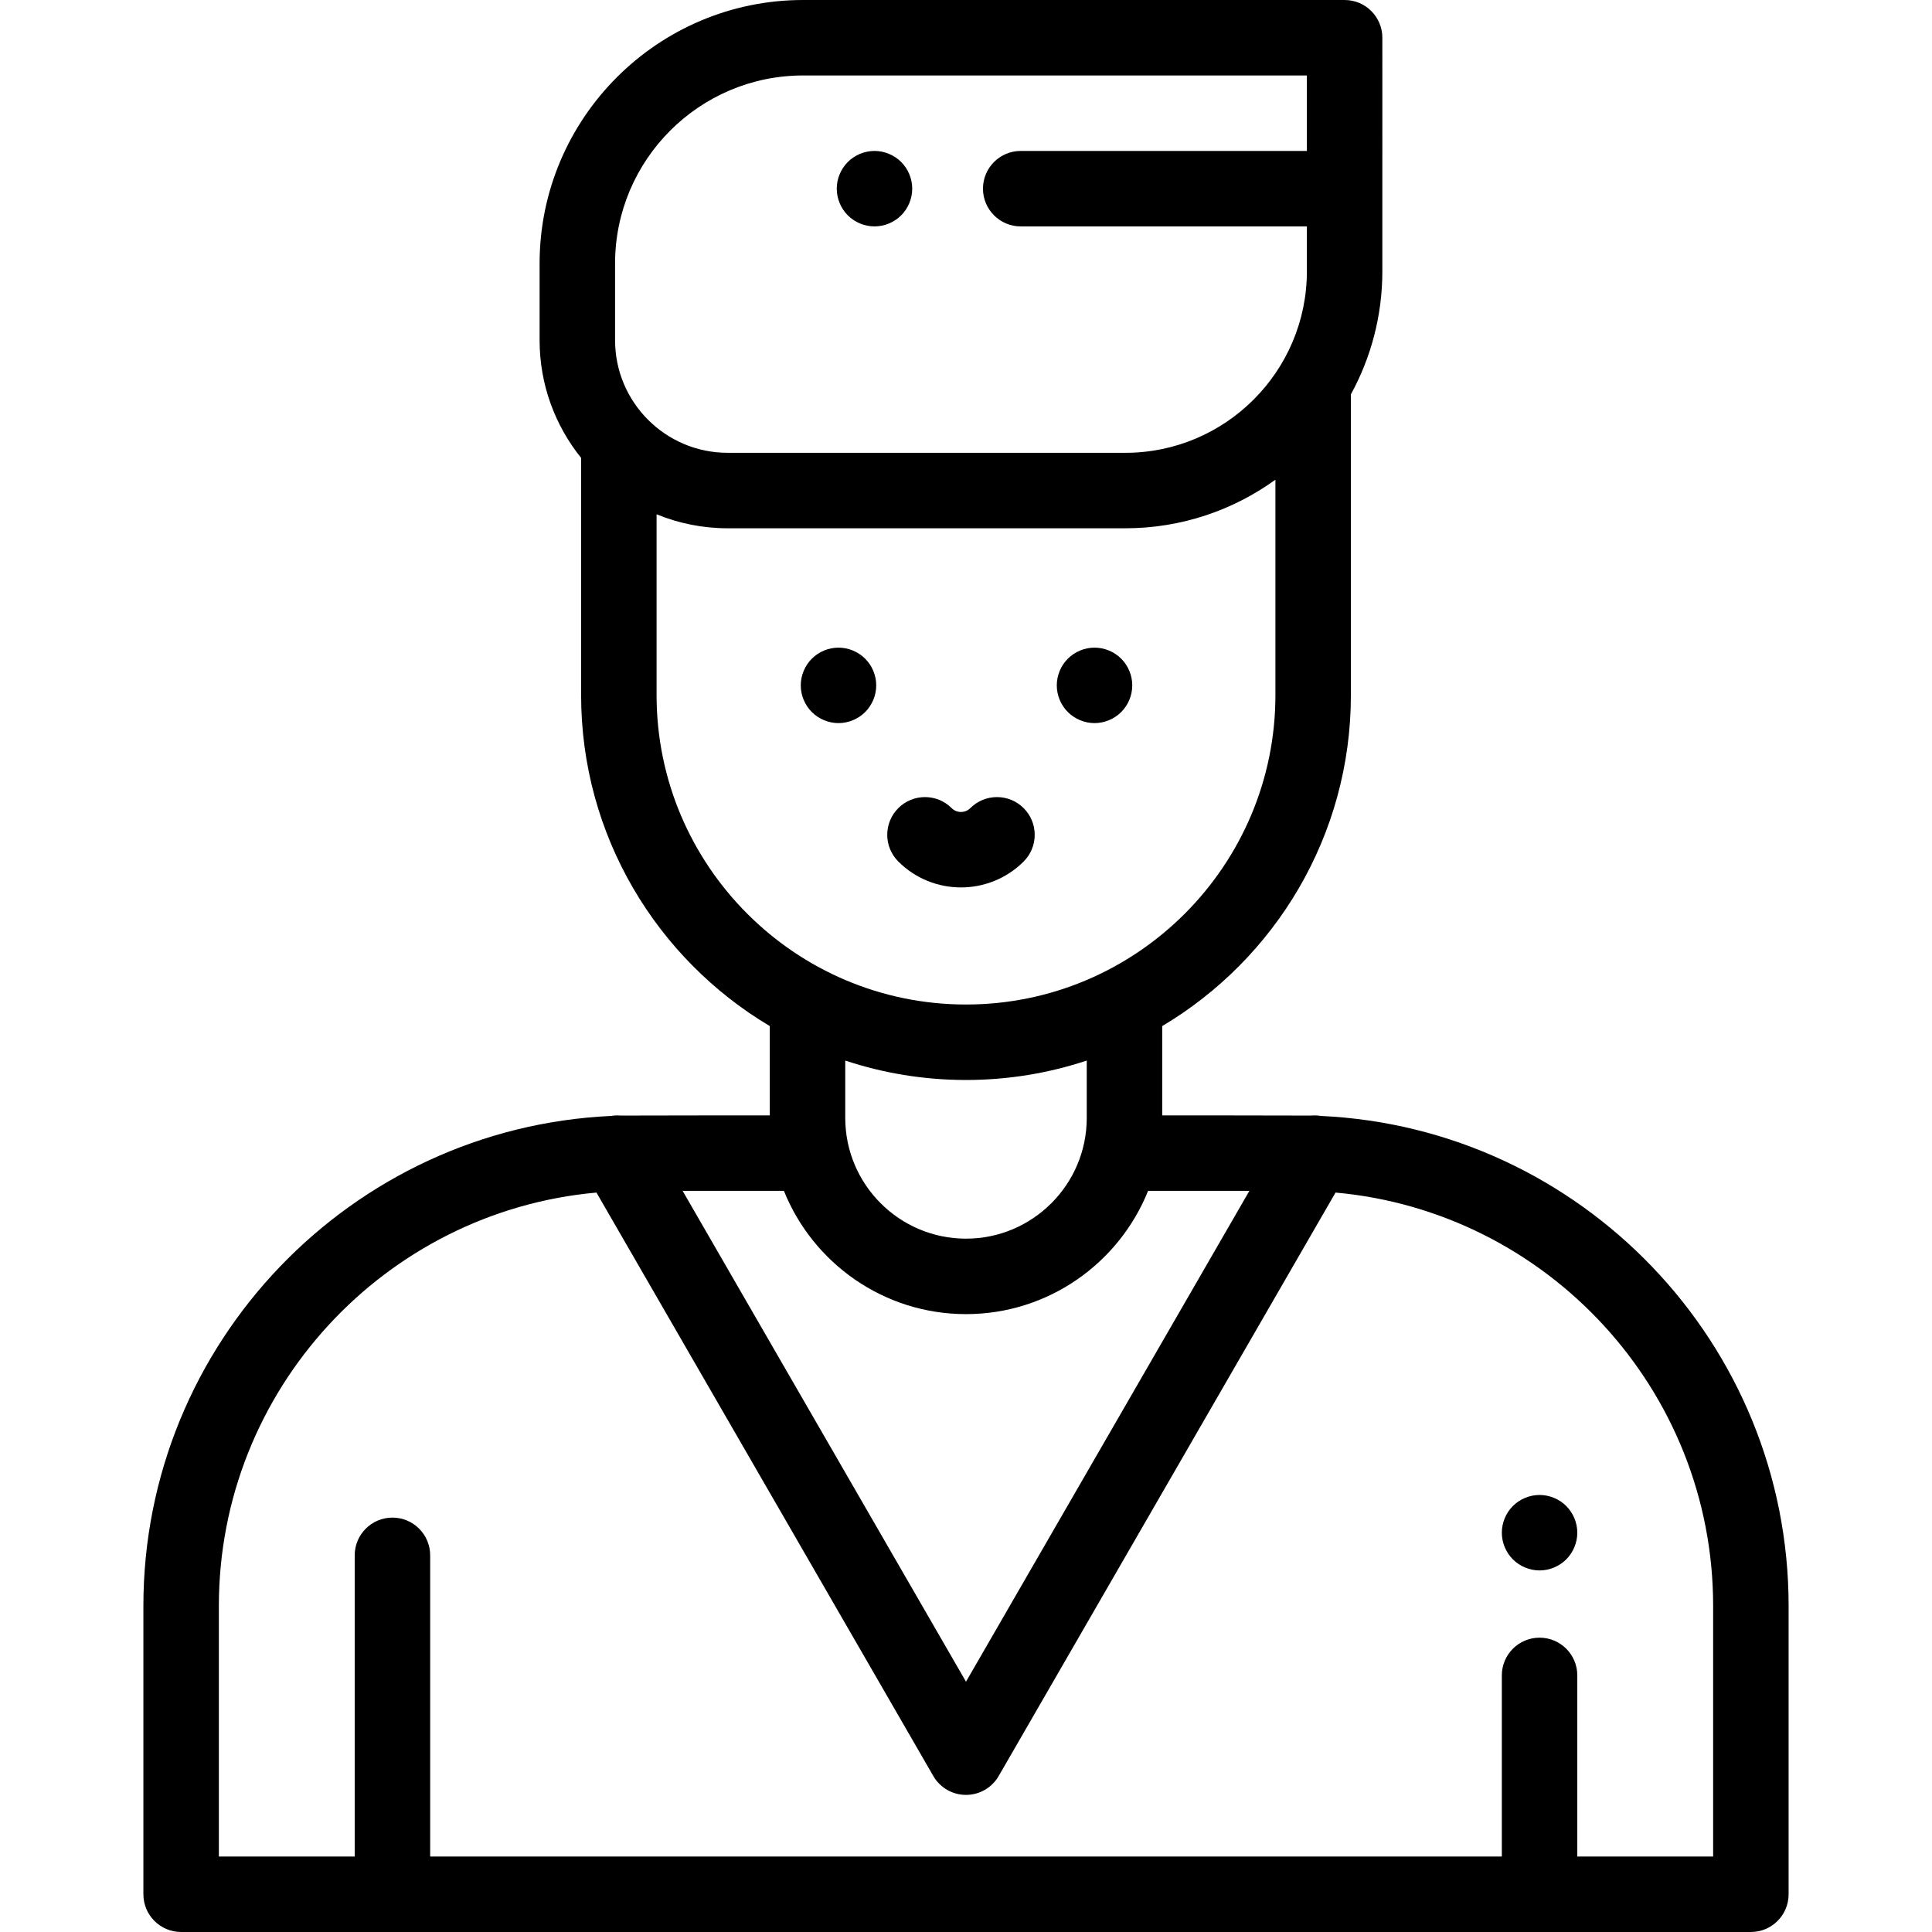<?xml version="1.0" encoding="iso-8859-1"?>
<!-- Generator: Adobe Illustrator 19.0.0, SVG Export Plug-In . SVG Version: 6.00 Build 0)  -->
<svg version="1.1" id="Capa_1" xmlns="http://www.w3.org/2000/svg" xmlns:xlink="http://www.w3.org/1999/xlink" x="0px" y="0px"
	 viewBox="0 0 512 512" style="enable-background:new 0 0 512 512;" xml:space="preserve">
<g>
	<g>
		<path d="M350.066,295.735c-0.849-0.141-1.704-0.174-2.548-0.097c-1.169-0.031-39.518-0.049-39.518-0.049v-23.667
			c29.912-17.8,50-50.454,50-87.716v-79.7c5.312-9.694,8.338-20.811,8.338-32.623V10c0-5.522-4.477-10-10-10H212.833
			C174.327,0,143,31.327,143,69.833v20.334c0,11.793,4.126,22.636,11,31.179v62.86c0,37.262,20.088,69.916,50,87.716v23.667
			c0,0-38.344,0.018-39.51,0.049c-0.848-0.078-1.708-0.045-2.561,0.098C93.054,298.918,38,355.942,38,425.589V502
			c0,5.522,4.477,10,10,10h416c5.523,0,10-4.478,10-10v-76.411C474,355.94,418.942,298.915,350.066,295.735z M163,90.167V69.833
			C163,42.355,185.355,20,212.833,20h133.504v20H270.5c-5.523,0-10,4.478-10,10s4.477,10,10,10h75.838v11.883
			c0,26.532-21.585,48.117-48.117,48.117H192.833C176.383,120,163,106.617,163,90.167z M174,184.206v-47.913
			c5.814,2.383,12.171,3.707,18.833,3.707H298.22c14.841,0,28.578-4.785,39.779-12.874v57.08c0,45.215-36.785,82-82,82
			C210.784,266.206,174,229.421,174,184.206z M288,281.059v15.197c0,17.645-14.355,32-32,32c-17.645,0-32-14.355-32-32v-15.197
			c10.069,3.335,20.826,5.147,32,5.147S277.931,284.394,288,281.059z M207.742,315.589c7.689,19.124,26.416,32.667,48.258,32.667
			c21.842,0,40.569-13.543,48.258-32.667h26.843L256,445.667l-75.101-130.078H207.742z M454,492h-36v-48c0-5.522-4.477-10-10-10
			s-10,4.478-10,10v48H114v-79.818c0-5.522-4.477-10-10-10s-10,4.478-10,10V492H58v-66.411c0-57.306,44.051-104.509,100.067-109.547
			l89.272,154.625c1.786,3.094,5.087,5,8.66,5s6.874-1.906,8.66-5l89.272-154.625C409.949,321.08,454,368.283,454,425.589V492z"/>
	</g>
</g>
<g>
	<g>
		<path d="M229.28,174.56c-1.86-1.86-4.44-2.93-7.07-2.93s-5.21,1.07-7.07,2.93s-2.93,4.44-2.93,7.07s1.07,5.21,2.93,7.07
			c1.86,1.859,4.44,2.93,7.07,2.93s5.21-1.07,7.07-2.93s2.93-4.44,2.93-7.07S231.14,176.42,229.28,174.56z"/>
	</g>
</g>
<g>
	<g>
		<path d="M297.13,174.56c-1.86-1.859-4.43-2.93-7.07-2.93c-2.63,0-5.21,1.07-7.07,2.93c-1.86,1.86-2.93,4.44-2.93,7.07
			s1.07,5.21,2.93,7.07c1.87,1.86,4.44,2.93,7.07,2.93c2.64,0,5.21-1.07,7.07-2.93c1.87-1.86,2.93-4.44,2.93-7.07
			S299,176.42,297.13,174.56z"/>
	</g>
</g>
<g>
	<g>
		<path d="M238.82,42.93c-1.86-1.86-4.44-2.93-7.07-2.93s-5.21,1.069-7.07,2.93c-1.86,1.86-2.93,4.44-2.93,7.07
			s1.07,5.21,2.93,7.069c1.86,1.861,4.44,2.931,7.07,2.931s5.21-1.07,7.07-2.931c1.86-1.859,2.93-4.439,2.93-7.069
			S240.68,44.79,238.82,42.93z"/>
	</g>
</g>
<g>
	<g>
		<path d="M271.28,214.164c-3.905-3.904-10.237-3.904-14.143,0c-0.89,0.89-1.928,1.022-2.468,1.022c-0.54,0-1.579-0.133-2.468-1.022
			c-3.905-3.904-10.237-3.904-14.143,0c-3.905,3.905-3.905,10.237,0,14.143c4.58,4.579,10.595,6.869,16.611,6.869
			s12.031-2.29,16.611-6.869C275.185,224.401,275.185,218.069,271.28,214.164z"/>
	</g>
</g>
<g>
	<g>
		<path d="M415.07,399.11c-1.86-1.86-4.44-2.93-7.07-2.93s-5.21,1.07-7.07,2.93c-1.86,1.86-2.93,4.44-2.93,7.07s1.07,5.21,2.93,7.07
			c1.86,1.859,4.44,2.93,7.07,2.93s5.21-1.07,7.07-2.93s2.93-4.44,2.93-7.07S416.93,400.97,415.07,399.11z"/>
	</g>
</g>
<g>
</g>
<g>
</g>
<g>
</g>
<g>
</g>
<g>
</g>
<g>
</g>
<g>
</g>
<g>
</g>
<g>
</g>
<g>
</g>
<g>
</g>
<g>
</g>
<g>
</g>
<g>
</g>
<g>
</g>
</svg>
